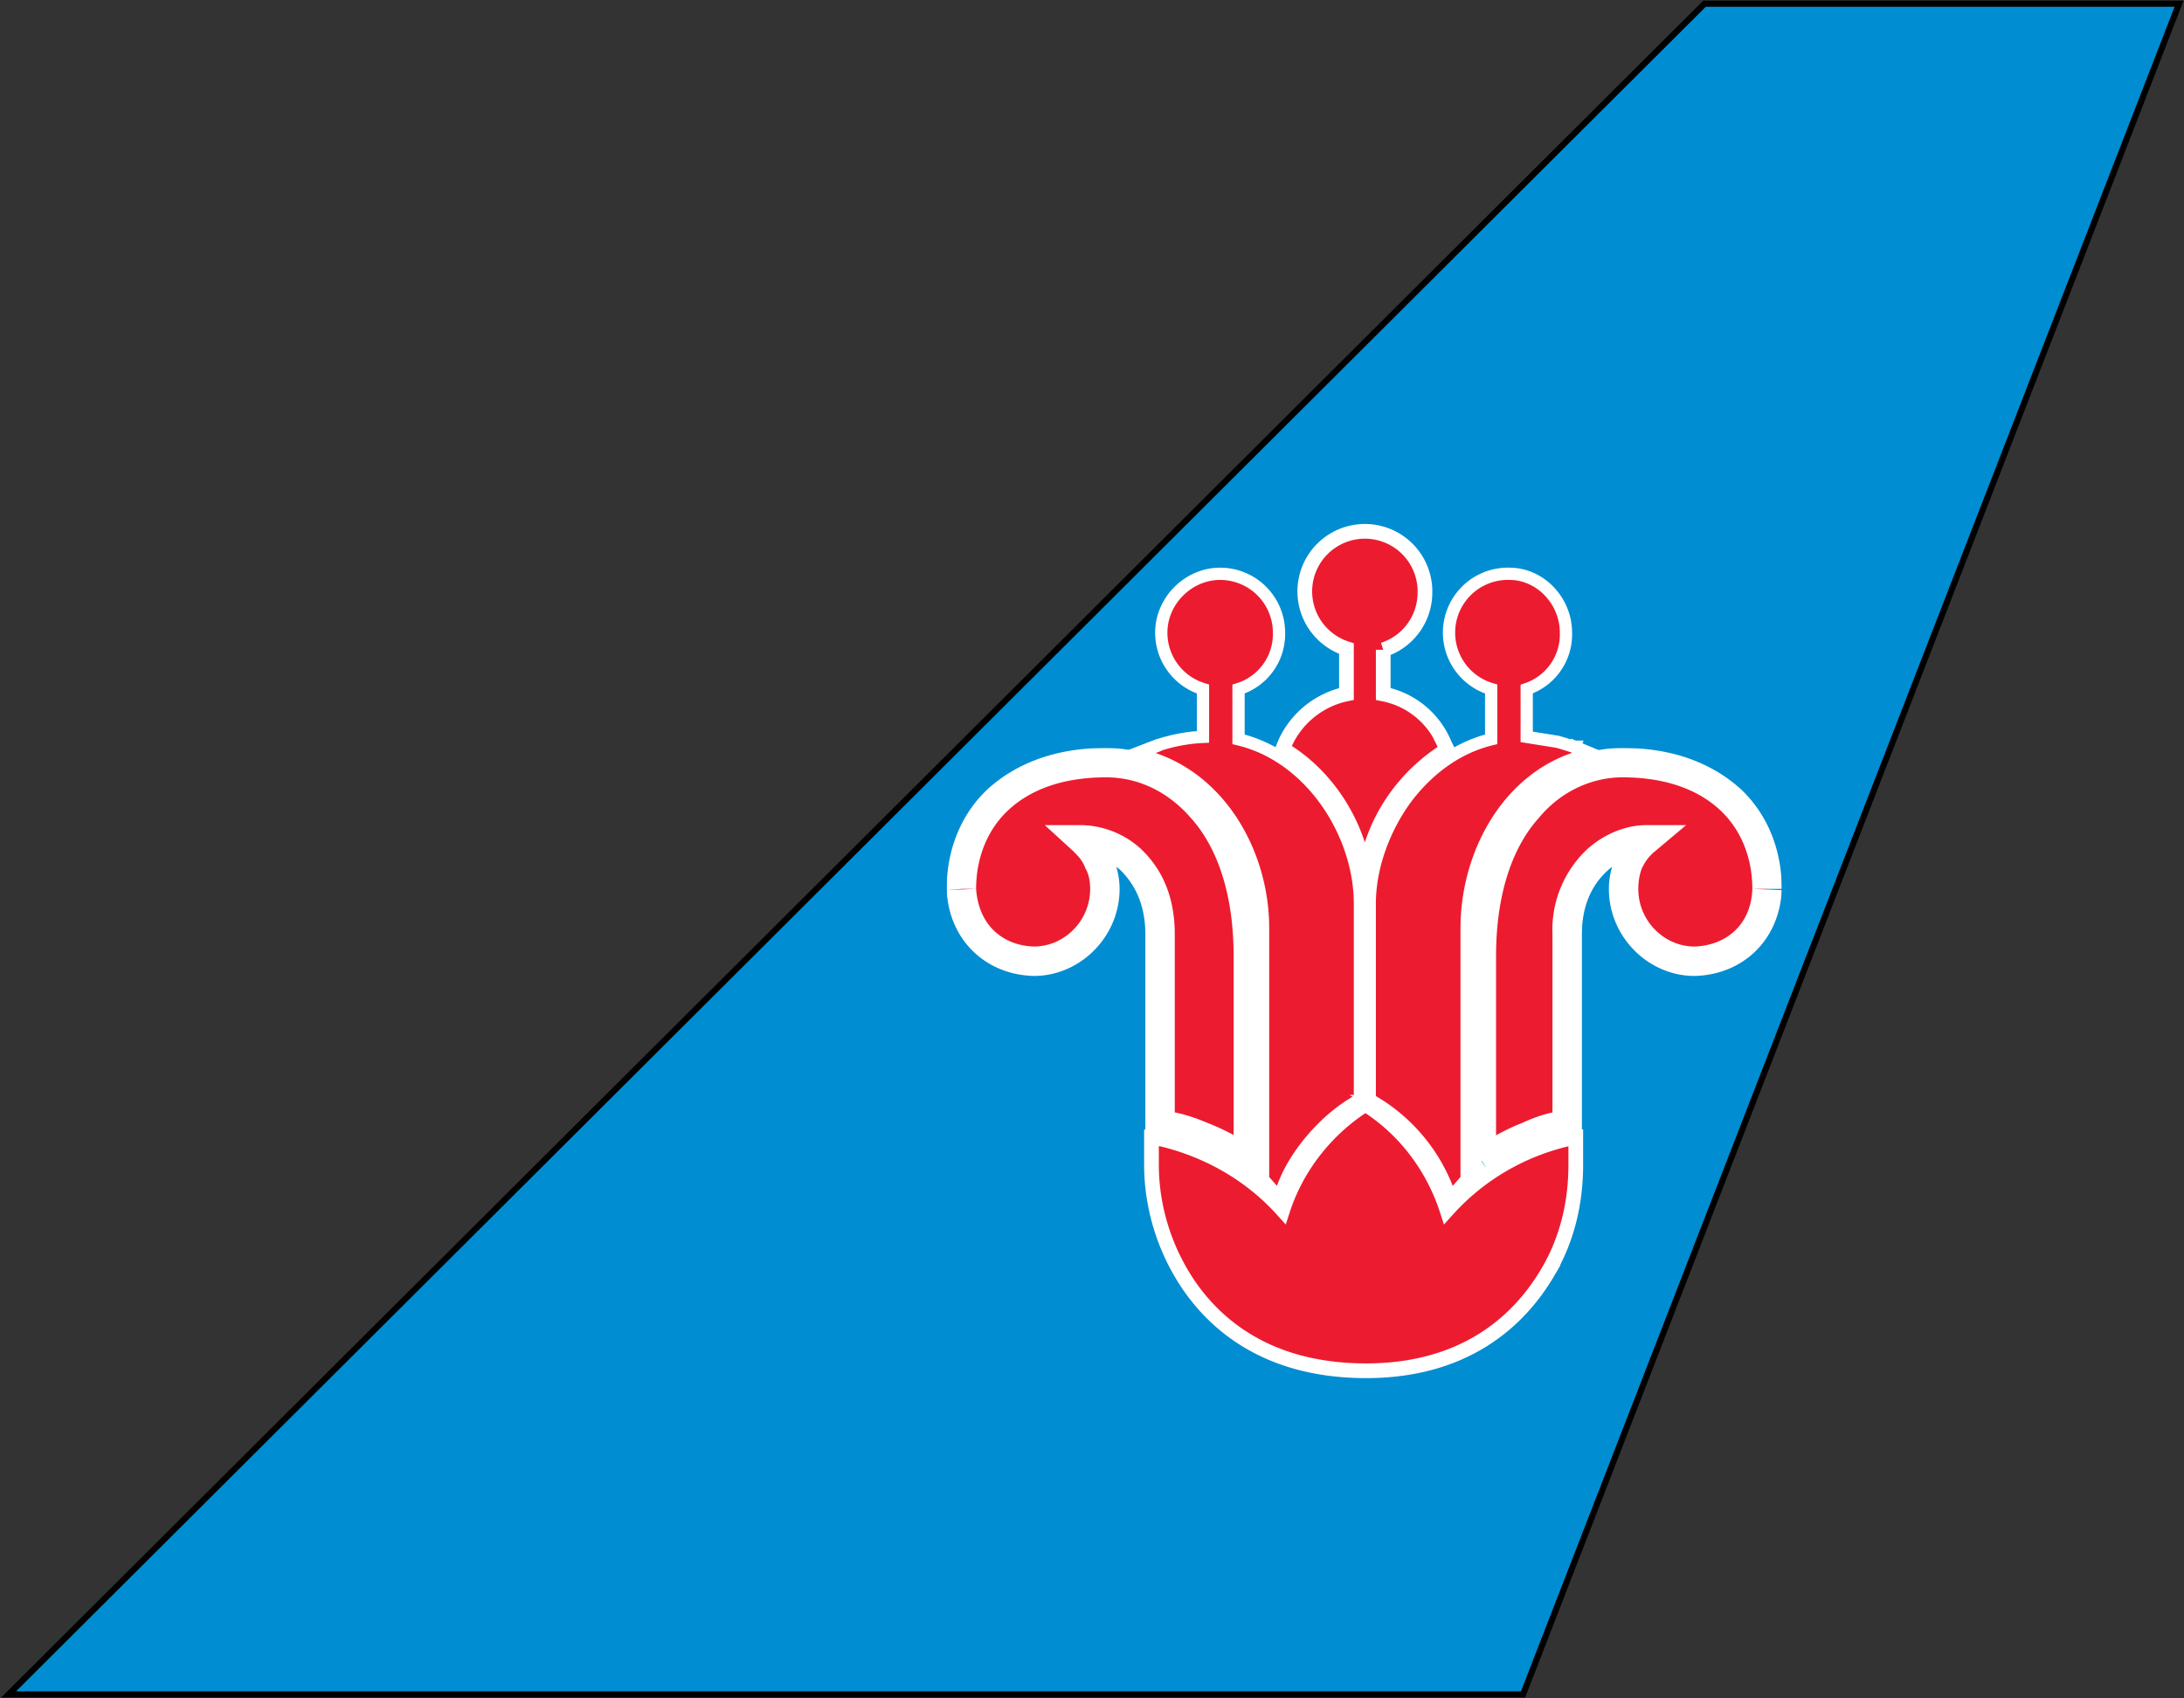 <svg fill="none" xmlns="http://www.w3.org/2000/svg" viewBox="0 0 1781 1385">
  <rect x="0" y="0" width="1781" height="1385" fill="#333333" stroke="none"/>
  <path d="m1777 3-535 1379H7L1390 3h387Z" fill="#008DD2" stroke="#000" stroke-width="5"/>
  <mask id="a" maskUnits="userSpaceOnUse" x="772" y="610" width="681" height="360" fill="#000">
    <path fill="#fff" d="M772 610h681v360H772z"/>
    <path d="M1441 725c0-56-39-103-118-103-53 0-115 45-115 158v167c23-16 53-29 70-29V762c0-59 44-77 64-77a51 51 0 0 0-18 40c0 32 27 59 58 59 32-1 57-24 59-59m-657 0c0-56 39-103 118-103 54 0 116 45 116 158v167c-23-16-55-29-72-29V762c0-59-43-77-63-77a54 54 0 0 1 18 40c0 32-27 59-58 59-33-1-57-24-59-59Z"/>
  </mask>
  <path d="M1441 725c0-56-39-103-118-103-53 0-115 45-115 158v167c23-16 53-29 70-29V762c0-59 44-77 64-77a51 51 0 0 0-18 40c0 32 27 59 58 59 32-1 57-24 59-59m-657 0c0-56 39-103 118-103 54 0 116 45 116 158v167c-23-16-55-29-72-29V762c0-59-43-77-63-77a54 54 0 0 1 18 40c0 32-27 59-58 59-33-1-57-24-59-59Z" fill="#ED1B2F"/>
  <path d="M1208 947h-12v23l19-13-7-10Zm70-29 1 12h11v-12h-12Zm64-233 8 9 25-21h-33v12Zm-18 40h12-12Zm58 59v12-12Zm-598-59h-12v1l12-1Zm234 222-6 10 18 12v-22h-12Zm-72-29h-12v12h12v-12Zm-63-233v-12h-31l23 21 8-9Zm18 40h-12 12Zm-58 59v12-12Zm610-59c0-31-11-60-33-81-23-21-55-34-97-34v24c37 0 63 11 80 27s26 39 26 64h24Zm-130-115c-30 0-62 13-86 41-25 28-41 70-41 129h24c0-54 15-91 35-113 19-23 45-33 68-33v-24Zm-127 170v167h24V780h-24Zm19 177c11-7 23-14 35-19s23-8 29-8l-1-24c-11 0-24 4-37 10-13 5-27 13-39 21l13 20Zm75-39V762h-24v156h24Zm0-156c0-26 10-42 21-52s24-13 31-13v-24c-13 0-31 5-47 19a90 90 0 0 0-29 70h24Zm44-86c-7 6-13 13-16 22l21 10c3-6 6-10 11-14l-16-18Zm-16 22c-4 9-6 18-6 27h24c0-6 1-12 3-17l-21-10Zm-6 27c0 39 32 71 70 71v-24c-25 0-46-21-46-47h-24Zm70 71c39-1 69-29 71-70l-24-1c-1 29-21 46-47 47v24Zm-586-71c0-25 9-48 26-64s43-27 80-27v-24c-42 0-74 13-97 34-22 21-33 50-33 81h24Zm106-91c24 0 49 10 69 33 20 22 35 59 35 113h24c0-59-16-101-41-129-24-28-57-41-87-41v24Zm104 146v167h24V780h-24Zm19 157c-12-8-27-16-40-21-14-6-28-10-39-10v24c6 0 17 3 29 8 13 5 26 12 37 19l13-20Zm-67-19V762h-24v156h24Zm0-156c0-33-12-55-28-70a74 74 0 0 0-47-19v24c7 0 20 3 31 13 10 10 20 26 20 52h24Zm-83-68c4 4 8 8 10 14l22-10c-4-8-9-16-16-22l-16 18Zm10 14c3 5 4 11 4 17h24c0-9-2-18-6-27l-22 10Zm4 17c0 26-21 47-46 47v24c38 0 70-32 70-71h-24Zm-46 47c-26-1-45-18-47-47l-24 1c2 41 32 69 71 70v-24Z" fill="#fff" mask="url(#a)"/>
  <path d="M1262 1038c16-27 23-57 23-88v-22l-7 1c-38 9-72 29-98 58-11-34-33-64-63-84l-3-2-4 2c-30 20-53 50-64 84-26-29-61-49-99-58l-8-1v22c0 35 11 70 31 99 25 36 69 69 144 69 81 0 125-41 148-80Zm-86-424 4-3-2-4a68 68 0 0 0-50-41v-36a49 49 0 0 0 34-46 49 49 0 1 0-64 45v37a71 71 0 0 0-50 40l-2 5 5 3c26 17 46 44 56 74l6 18 6-18c10-30 30-56 57-74Z" fill="#ED1B2F" stroke="#fff" stroke-width="12"/>
  <path d="m943 614-2-5-13 5 13 5c56 19 89 79 89 138v205l1 1 7 8 6 6 2-8c9-26 34-56 61-71l2-2V737c0-57-40-120-99-134v-41a47 47 0 0 0 33-46 48 48 0 0 0-48-48c-26 0-48 22-48 48a48 48 0 0 0 34 46v39a136 136 0 0 0-40 8l2 5Zm341-5-2 5 2-5h-1a227 227 0 0 0-13-4l-25-4v-39a47 47 0 0 0 32-46c0-26-21-48-46-48a48 48 0 0 0-15 94v41c-29 7-53 26-70 49-18 25-29 56-29 85v159l2 2a142 142 0 0 1 61 71l2 8 6-6 7-8 1-1V757c0-59 32-119 87-138l13-5-12-5Z" fill="#ED1B2F" stroke="#fff" stroke-width="10"/>
</svg>
